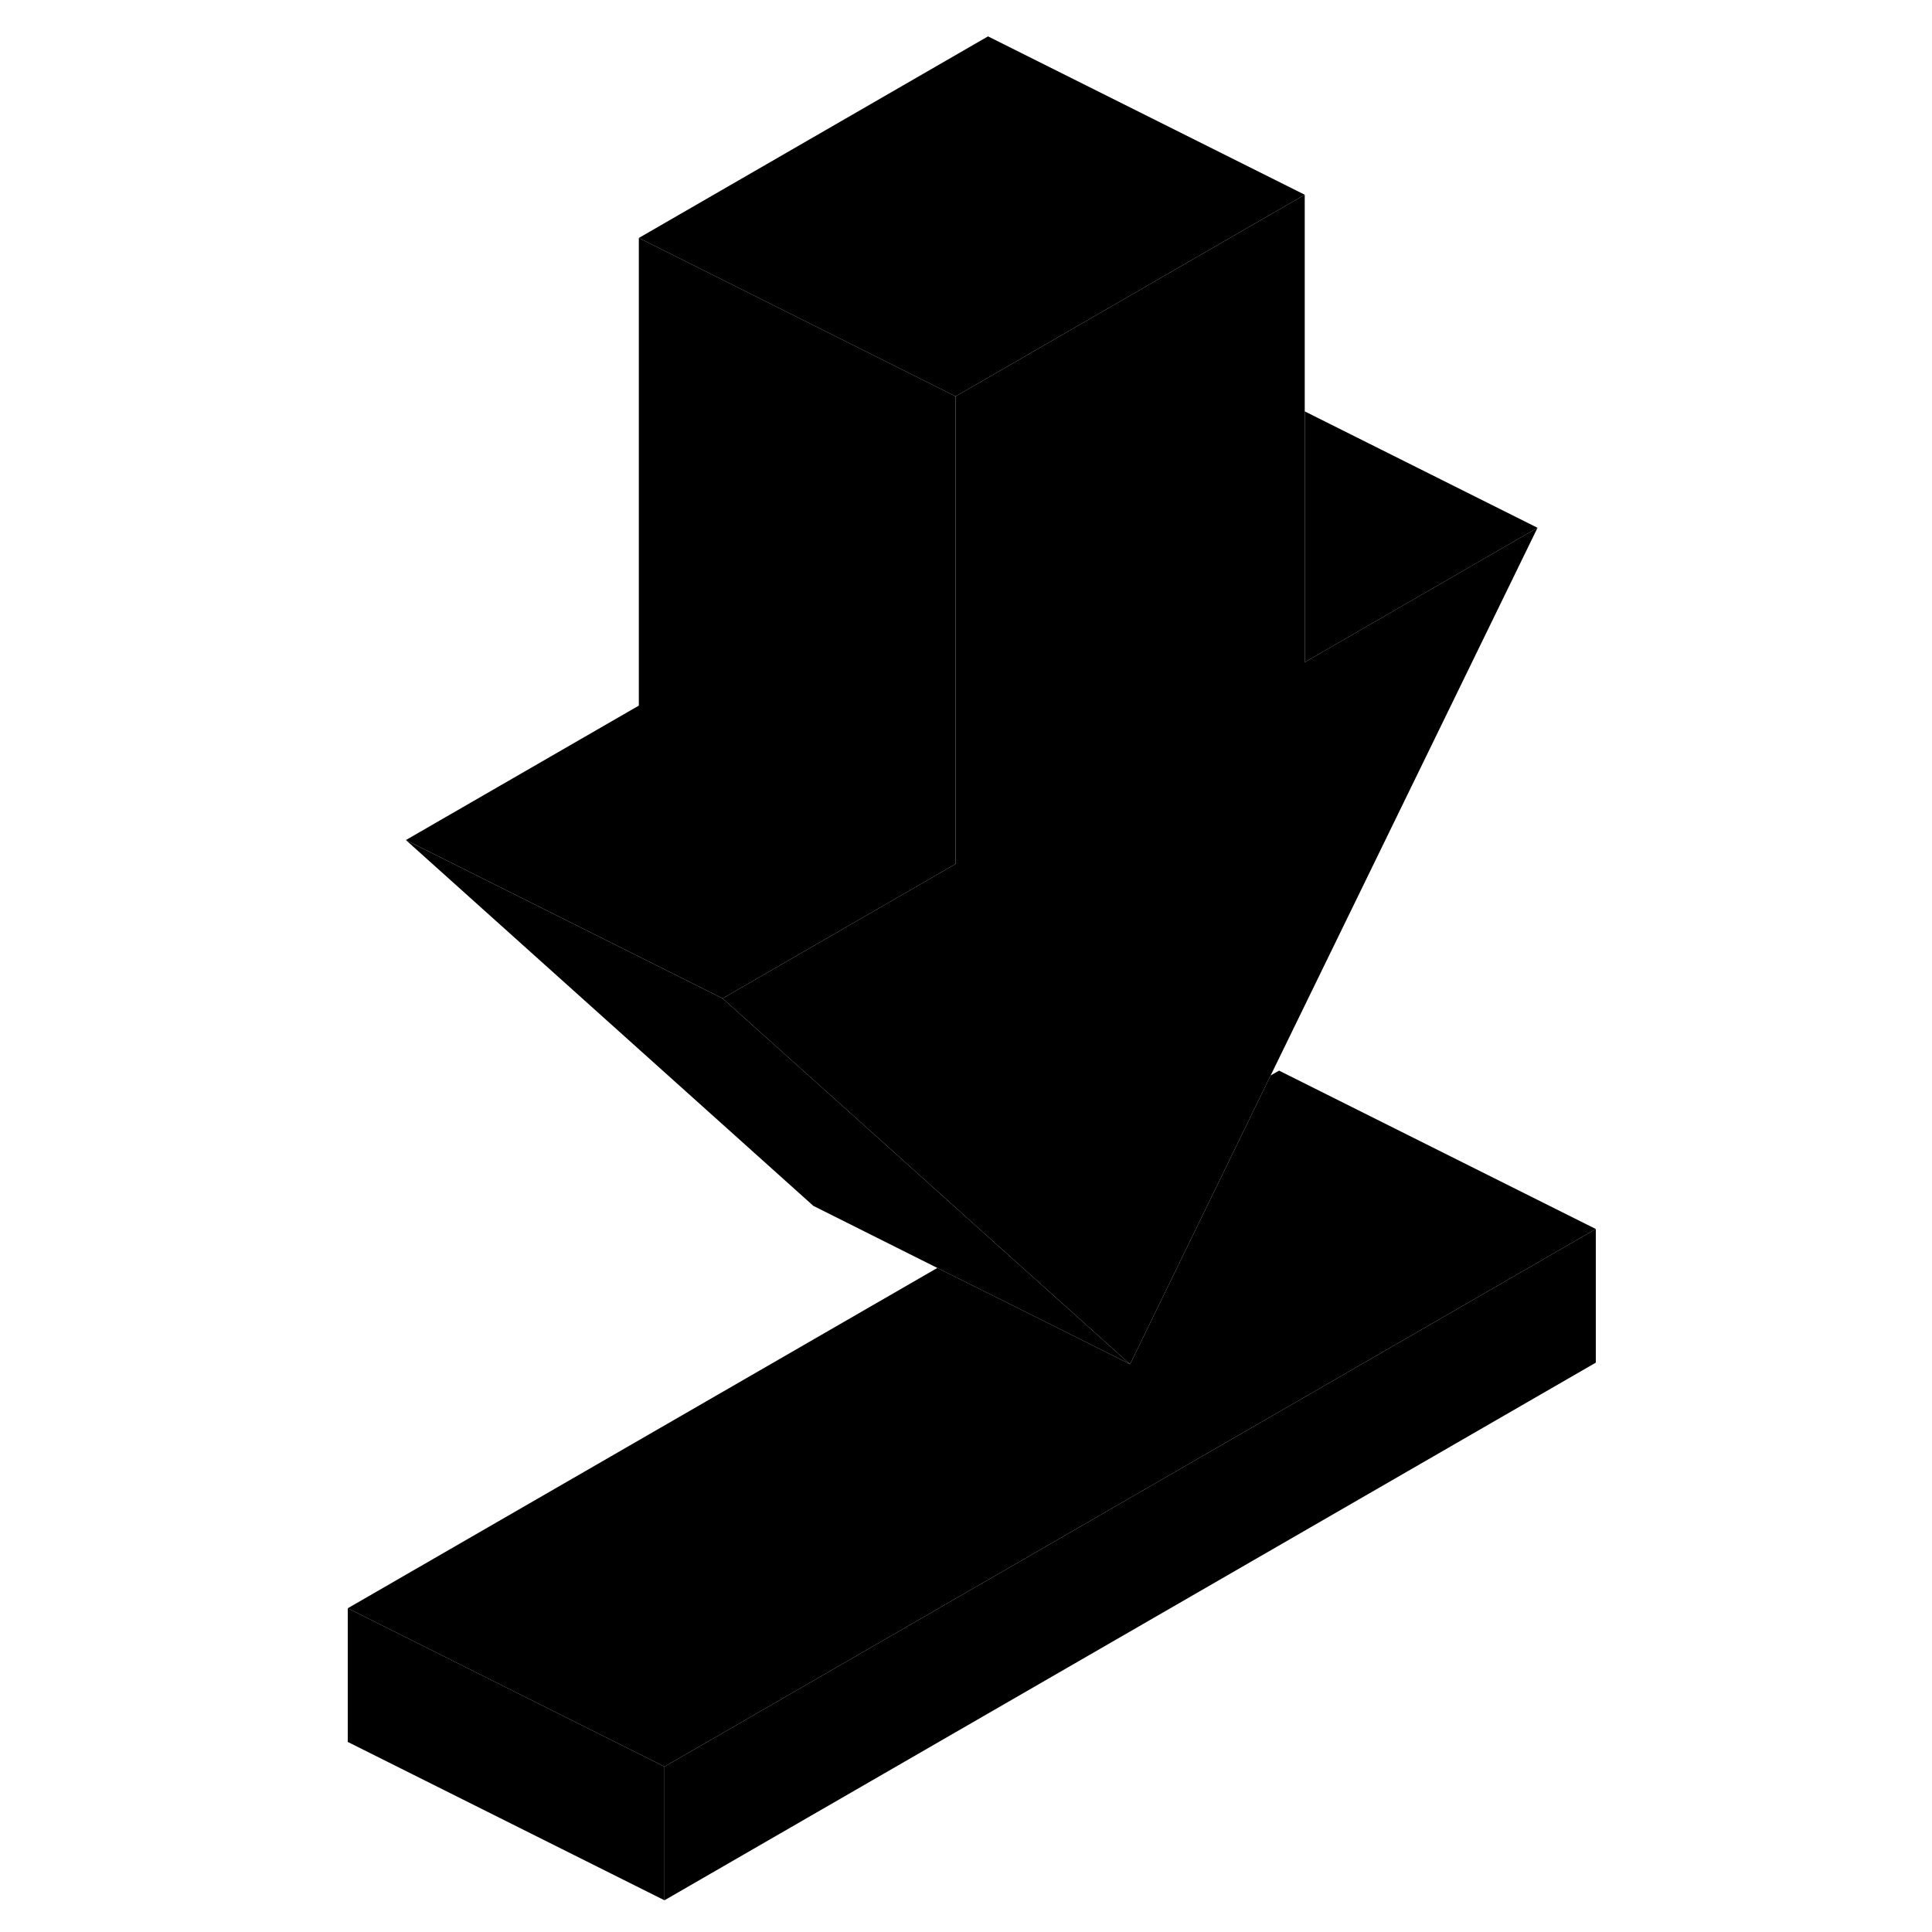 <svg width="48" height="48" viewBox="0 0 84 122" class="pr-icon-iso-duotone-secondary"
     xmlns="http://www.w3.org/2000/svg" stroke-width="1px" stroke-linecap="round" stroke-linejoin="round">
    <path d="M81.77 77.607V86.047L22.96 119.997V111.557L81.77 77.607Z" class="pr-icon-iso-duotone-primary-stroke" stroke-linejoin="round"/>
    <path d="M78.09 33.327L61.24 67.907L55.52 79.657L52.36 86.147L49.2 83.307L43.47 78.167L35.06 70.607L26.63 63.047L41.34 54.557V25.027L43.39 23.847L63.39 12.297V41.817L78.09 33.327Z" class="pr-icon-iso-duotone-primary-stroke" stroke-linejoin="round"/>
    <path d="M21.34 15.027V44.557L6.63 53.047L26.63 63.047L41.34 54.557V25.027L21.34 15.027Z" class="pr-icon-iso-duotone-primary-stroke" stroke-linejoin="round"/>
    <path d="M22.96 111.557V119.997L2.96 109.997V101.557L10.79 105.477L22.96 111.557Z" class="pr-icon-iso-duotone-primary-stroke" stroke-linejoin="round"/>
    <path d="M81.77 77.607L22.96 111.557L10.79 105.477L2.96 101.557L40.19 80.067L48.03 83.977L52.36 86.147L55.52 79.657L61.24 67.907L61.77 67.607L81.77 77.607Z" class="pr-icon-iso-duotone-primary-stroke" stroke-linejoin="round"/>
    <path d="M63.39 12.297L43.39 23.847L41.34 25.027L21.34 15.027L43.39 2.297L63.39 12.297Z" class="pr-icon-iso-duotone-primary-stroke" stroke-linejoin="round"/>
    <path d="M21.34 44.547L41.34 54.547" class="pr-icon-iso-duotone-primary-stroke" stroke-linejoin="round"/>
    <path d="M52.36 86.147L48.03 83.977L40.19 80.067L32.36 76.147L6.63 53.047L26.63 63.047L35.06 70.607L43.47 78.167L49.2 83.307L52.36 86.147Z" class="pr-icon-iso-duotone-primary-stroke" stroke-linejoin="round"/>
    <path d="M78.09 33.328L63.39 41.818V25.977L78.09 33.328Z" class="pr-icon-iso-duotone-primary-stroke" stroke-linejoin="round"/>
</svg>